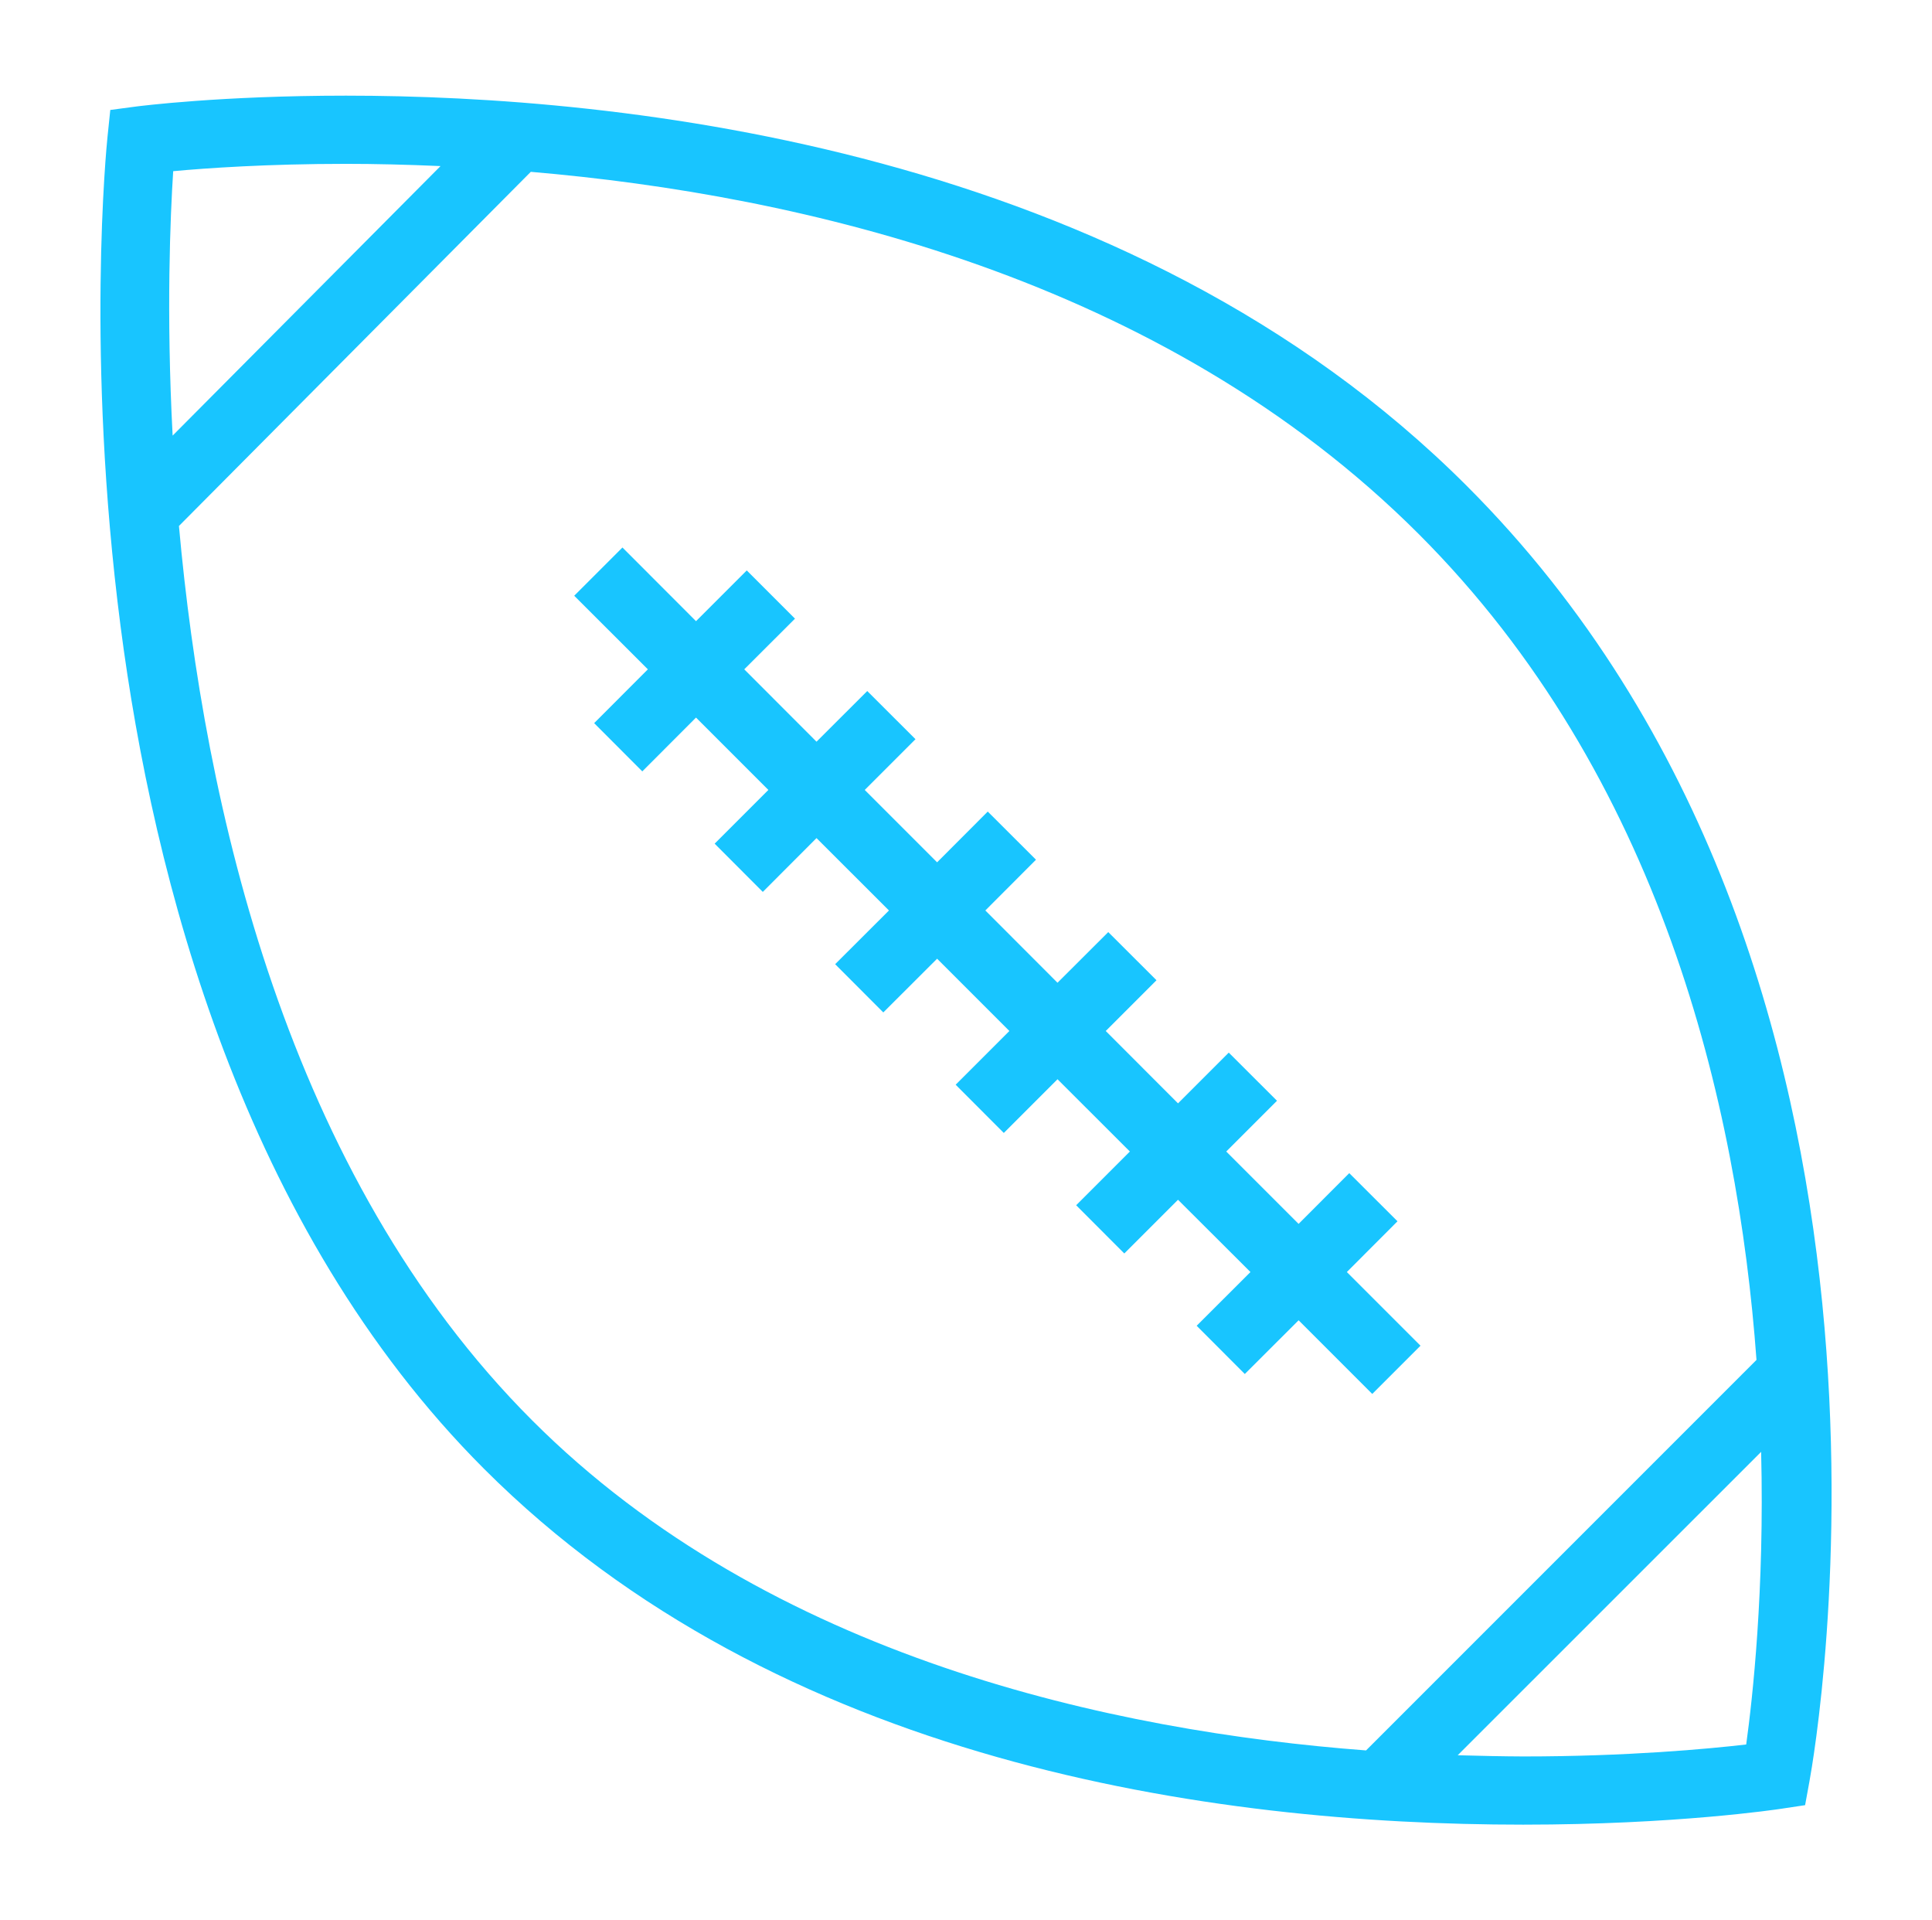 <?xml version="1.0" encoding="utf-8"?>
<!-- Generator: Adobe Illustrator 17.0.0, SVG Export Plug-In . SVG Version: 6.00 Build 0)  -->
<!DOCTYPE svg PUBLIC "-//W3C//DTD SVG 1.1//EN" "http://www.w3.org/Graphics/SVG/1.1/DTD/svg11.dtd">
<svg version="1.1" id="Layer_1" xmlns="http://www.w3.org/2000/svg" xmlns:xlink="http://www.w3.org/1999/xlink" x="0px" y="0px"
	 width="20.827px" height="20.696px" viewBox="0 0 20.827 20.696" enable-background="new 0 0 20.827 20.696" xml:space="preserve">
<g id="football-2_19_">
	<polygon fill="#18c5ff" points="6.71,5.901 7.503,6.695 8.05,6.148 8.57,6.668 8.023,7.214 8.802,7.994 9.349,7.448 9.869,7.967
		9.322,8.514 10.102,9.294 10.648,8.747 11.168,9.266 10.622,9.813 11.4,10.592 11.947,10.046 12.467,10.565 11.92,11.112
		12.699,11.892 13.246,11.345 13.766,11.864 13.219,12.411 13.999,13.191 14.545,12.644 15.065,13.163 14.519,13.71 15.313,14.504
		14.793,15.024 13.999,14.23 13.419,14.809 12.9,14.289 13.48,13.71 12.699,12.931 12.12,13.51 11.601,12.99 12.18,12.411
		11.4,11.632 10.821,12.211 10.302,11.691 10.881,11.112 10.102,10.333 9.522,10.912 9.003,10.392 9.583,9.813 8.802,9.033
		8.223,9.613 7.704,9.093 8.283,8.514 7.503,7.734 6.924,8.314 6.405,7.794 6.984,7.214 6.19,6.421 	"/>
	<path fill="#18c5ff" d="M1.3,6.752c0.351,2.705,1.315,6.476,3.918,9.079c3.17,3.17,7.841,3.835,11.202,3.835
		c1.64,0,2.734-0.164,2.78-0.171l0.259-0.039l0.047-0.257c0.065-0.354,1.534-8.734-3.693-13.961
		C12.154,1.577,6.672,1.031,3.73,1.031c-1.352,0-2.218,0.112-2.254,0.116L1.189,1.185l-0.03,0.289C1.149,1.569,0.923,3.84,1.3,6.752
		z M15.714,18.918l3.271-3.27c0.037,1.493-0.092,2.656-0.161,3.154c-0.414,0.048-1.283,0.129-2.403,0.129
		C16.201,18.93,15.962,18.925,15.714,18.918z M1.929,5.669l3.793-3.817c2.903,0.248,6.804,1.137,9.571,3.903
		c2.607,2.607,3.439,6.133,3.642,8.902l-4.209,4.209c-2.717-0.206-6.429-0.996-8.988-3.556C3.088,12.661,2.199,8.672,1.929,5.669z
		 M1.867,1.845C2.223,1.812,2.88,1.766,3.73,1.766c0.311,0,0.655,0.008,1.019,0.024L1.861,4.695
		C1.791,3.367,1.836,2.327,1.867,1.845z"/>
</g>
</svg>
